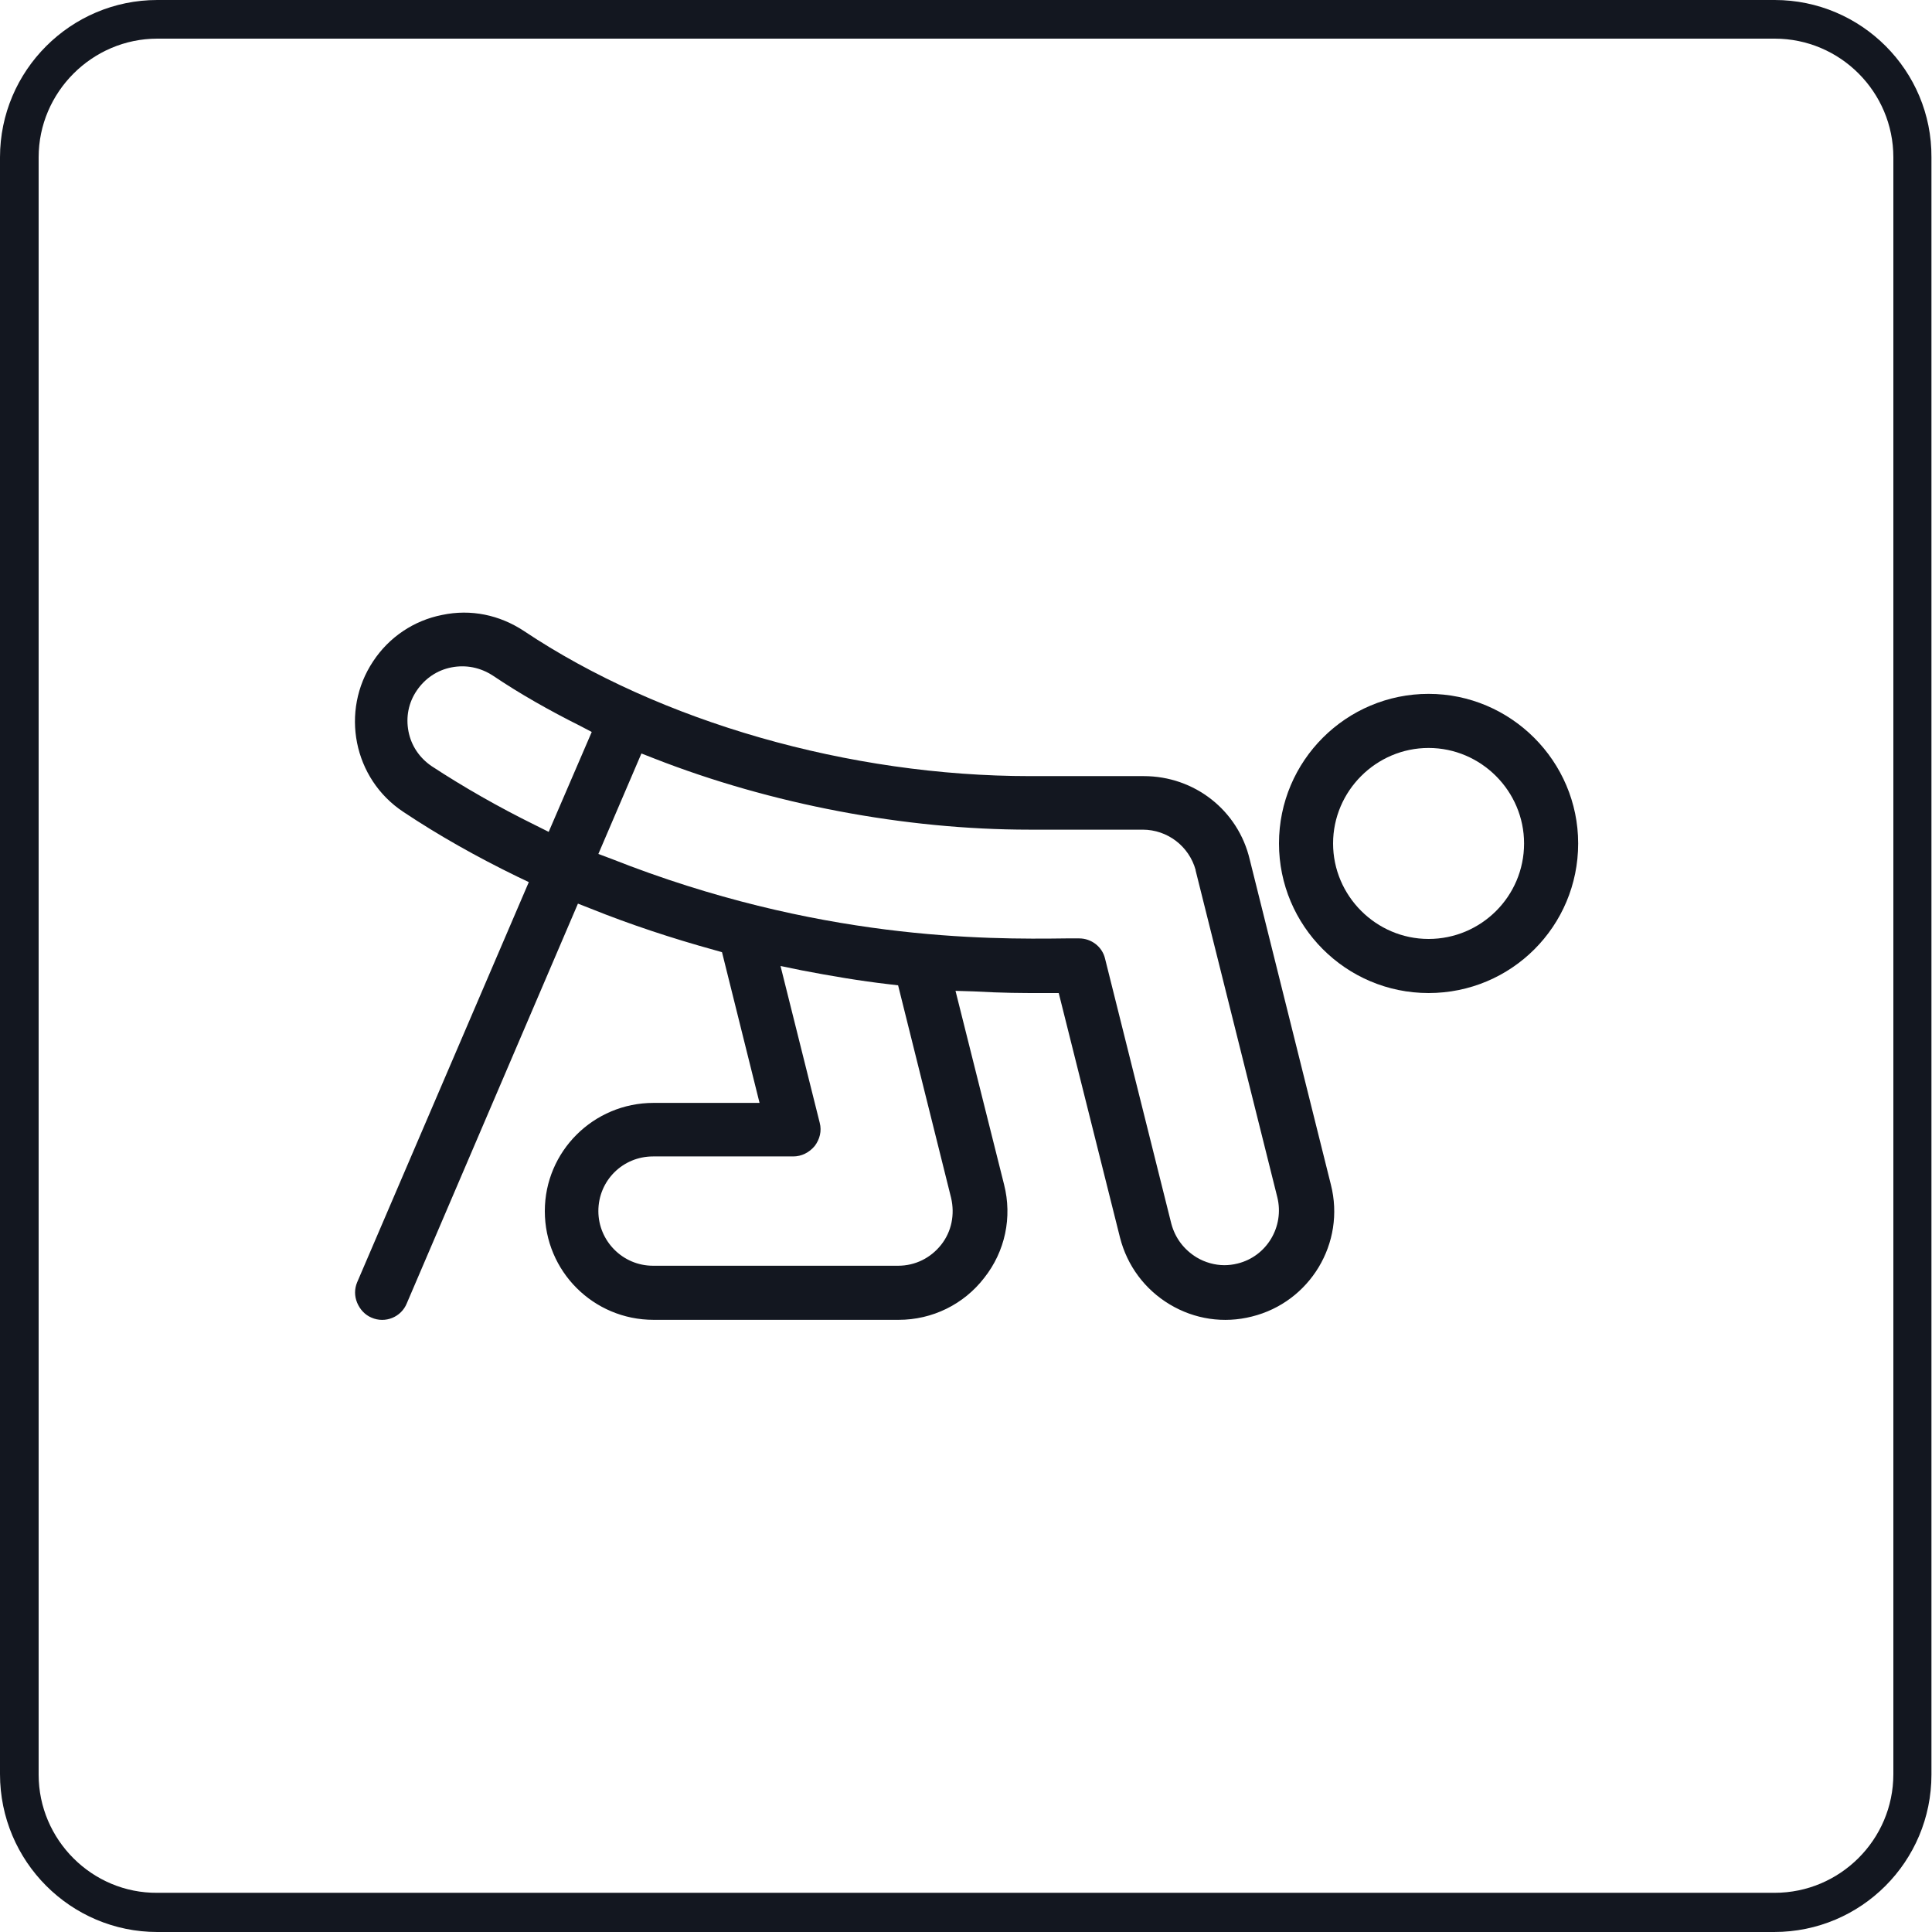 <?xml version="1.0" encoding="utf-8"?>
<!-- Generator: Adobe Illustrator 23.0.4, SVG Export Plug-In . SVG Version: 6.00 Build 0)  -->
<!DOCTYPE svg PUBLIC "-//W3C//DTD SVG 1.1//EN" "http://www.w3.org/Graphics/SVG/1.1/DTD/svg11.dtd">
<svg version="1.1" id="Layer_1" xmlns:x="http://ns.adobe.com/Extensibility/1.0/" xmlns:i="http://ns.adobe.com/AdobeIllustrator/10.0/" xmlns:graph="http://ns.adobe.com/Graphs/1.0/"
	 xmlns="http://www.w3.org/2000/svg" xmlns:xlink="http://www.w3.org/1999/xlink" x="0px" y="0px" viewBox="0 0 350 350"
	 style="enable-background:new 0 0 350 350;" xml:space="preserve">
<style type="text/css">
	.st0{fill:#131720;}
	.st1{fill:#BC1010;}
</style>
<g>
	<g>
		<path class="st0" d="M321.5,7c11.9,0,21.5,9.7,21.5,21.5v292.9c0,11.9-9.7,21.5-21.5,21.5h-293C16.7,343,7,333.3,7,321.5v-293
			C7,16.7,16.7,7,28.5,7H321.5 M321.5,0h-293C12.8,0,0,12.8,0,28.5v292.9C0,337.2,12.8,350,28.5,350h292.9
			c15.8,0,28.5-12.8,28.5-28.5v-293C350,12.8,337.2,0,321.5,0L321.5,0z"/>
	</g>
</g>
<g>
	<path class="st0" d="M258.8,125.7c-14.9,0-27.1,12.1-27.1,27.1c0,14.9,12.1,27.1,27.1,27.1s27.1-12.1,27.1-27.1
		C285.9,137.9,273.7,125.7,258.8,125.7z M258.8,170.1c-9.5,0-17.3-7.8-17.3-17.3c0-9.5,7.8-17.3,17.3-17.3c9.5,0,17.3,7.8,17.3,17.3
		C276.1,162.4,268.3,170.1,258.8,170.1z"/>
	<path class="st0" d="M176.4,179.6c5.4,0.3,8.7,0.3,12.3,0.3l1.1,0h2l11.1,44.3c1.3,5.1,4.5,9.4,9,12.1c4.5,2.7,9.8,3.5,14.9,2.2
		c10.5-2.6,17-13.3,14.3-23.9l-14.7-58.9c-2.1-8.9-10-15.1-19.2-15.1h-20.6c-32.7,0-67-9.8-91.7-26.3c-4.4-2.9-9.6-4-14.8-2.9
		c-5.1,1-9.6,4-12.5,8.4c-6,9-3.6,21.3,5.5,27.3c6.3,4.2,13.2,8.1,20.6,11.7l2.1,1l-31.1,72.5c-0.5,1.2-0.5,2.5,0,3.7
		c0.5,1.2,1.4,2.2,2.6,2.7c2.5,1.1,5.4-0.1,6.4-2.6l31-72.4l2.3,0.9c7.2,2.9,14.8,5.4,22.4,7.5l1.4,0.4l6.8,27.3h-19.2
		c-10.9,0-19.7,8.8-19.7,19.6c0,10.9,8.8,19.7,19.7,19.7h44.4c6.1,0,11.8-2.8,15.5-7.6c3.8-4.8,5.1-11,3.6-16.9l-8.8-35.1
		L176.4,179.6z M99.4,150.7l-2.4-1.2c-6.7-3.3-13-6.9-18.8-10.7c-2.2-1.5-3.7-3.7-4.2-6.3c-0.5-2.6,0-5.2,1.5-7.4
		c1.5-2.2,3.7-3.7,6.3-4.2c2.6-0.5,5.2,0,7.5,1.5c4.9,3.3,10.2,6.3,15.8,9.1l2.1,1.1L99.4,150.7z M110.8,155.6l-2.4-0.9l7.8-18.2
		l2.3,0.9c21.2,8.3,45.4,12.9,68,12.9H207c4.5,0,8.4,3,9.6,7.3l0,0.1l14.8,59.2c1.3,5.3-1.9,10.7-7.2,12c-0.8,0.2-1.6,0.3-2.4,0.3
		c-1.7,0-3.5-0.5-5-1.4c-2.3-1.4-3.9-3.5-4.6-6.1l-12-48c-0.5-2.2-2.5-3.7-4.7-3.7l-2.3,0C178.5,170.2,148,170.3,110.8,155.6z
		 M170.5,225.5c-1.9,2.4-4.7,3.8-7.8,3.8h-44.4c-5.5,0-9.9-4.5-9.9-9.9c0-5.5,4.4-9.9,9.9-9.9h25.4c1.5,0,2.9-0.7,3.9-1.9
		c0.9-1.2,1.3-2.7,0.9-4.2l-7.1-28.4l3.9,0.8c5.2,1,10.5,1.9,15.7,2.5l1.7,0.2l9.6,38.5C173,220,172.4,223.1,170.5,225.5z"/>
</g>
</svg>
